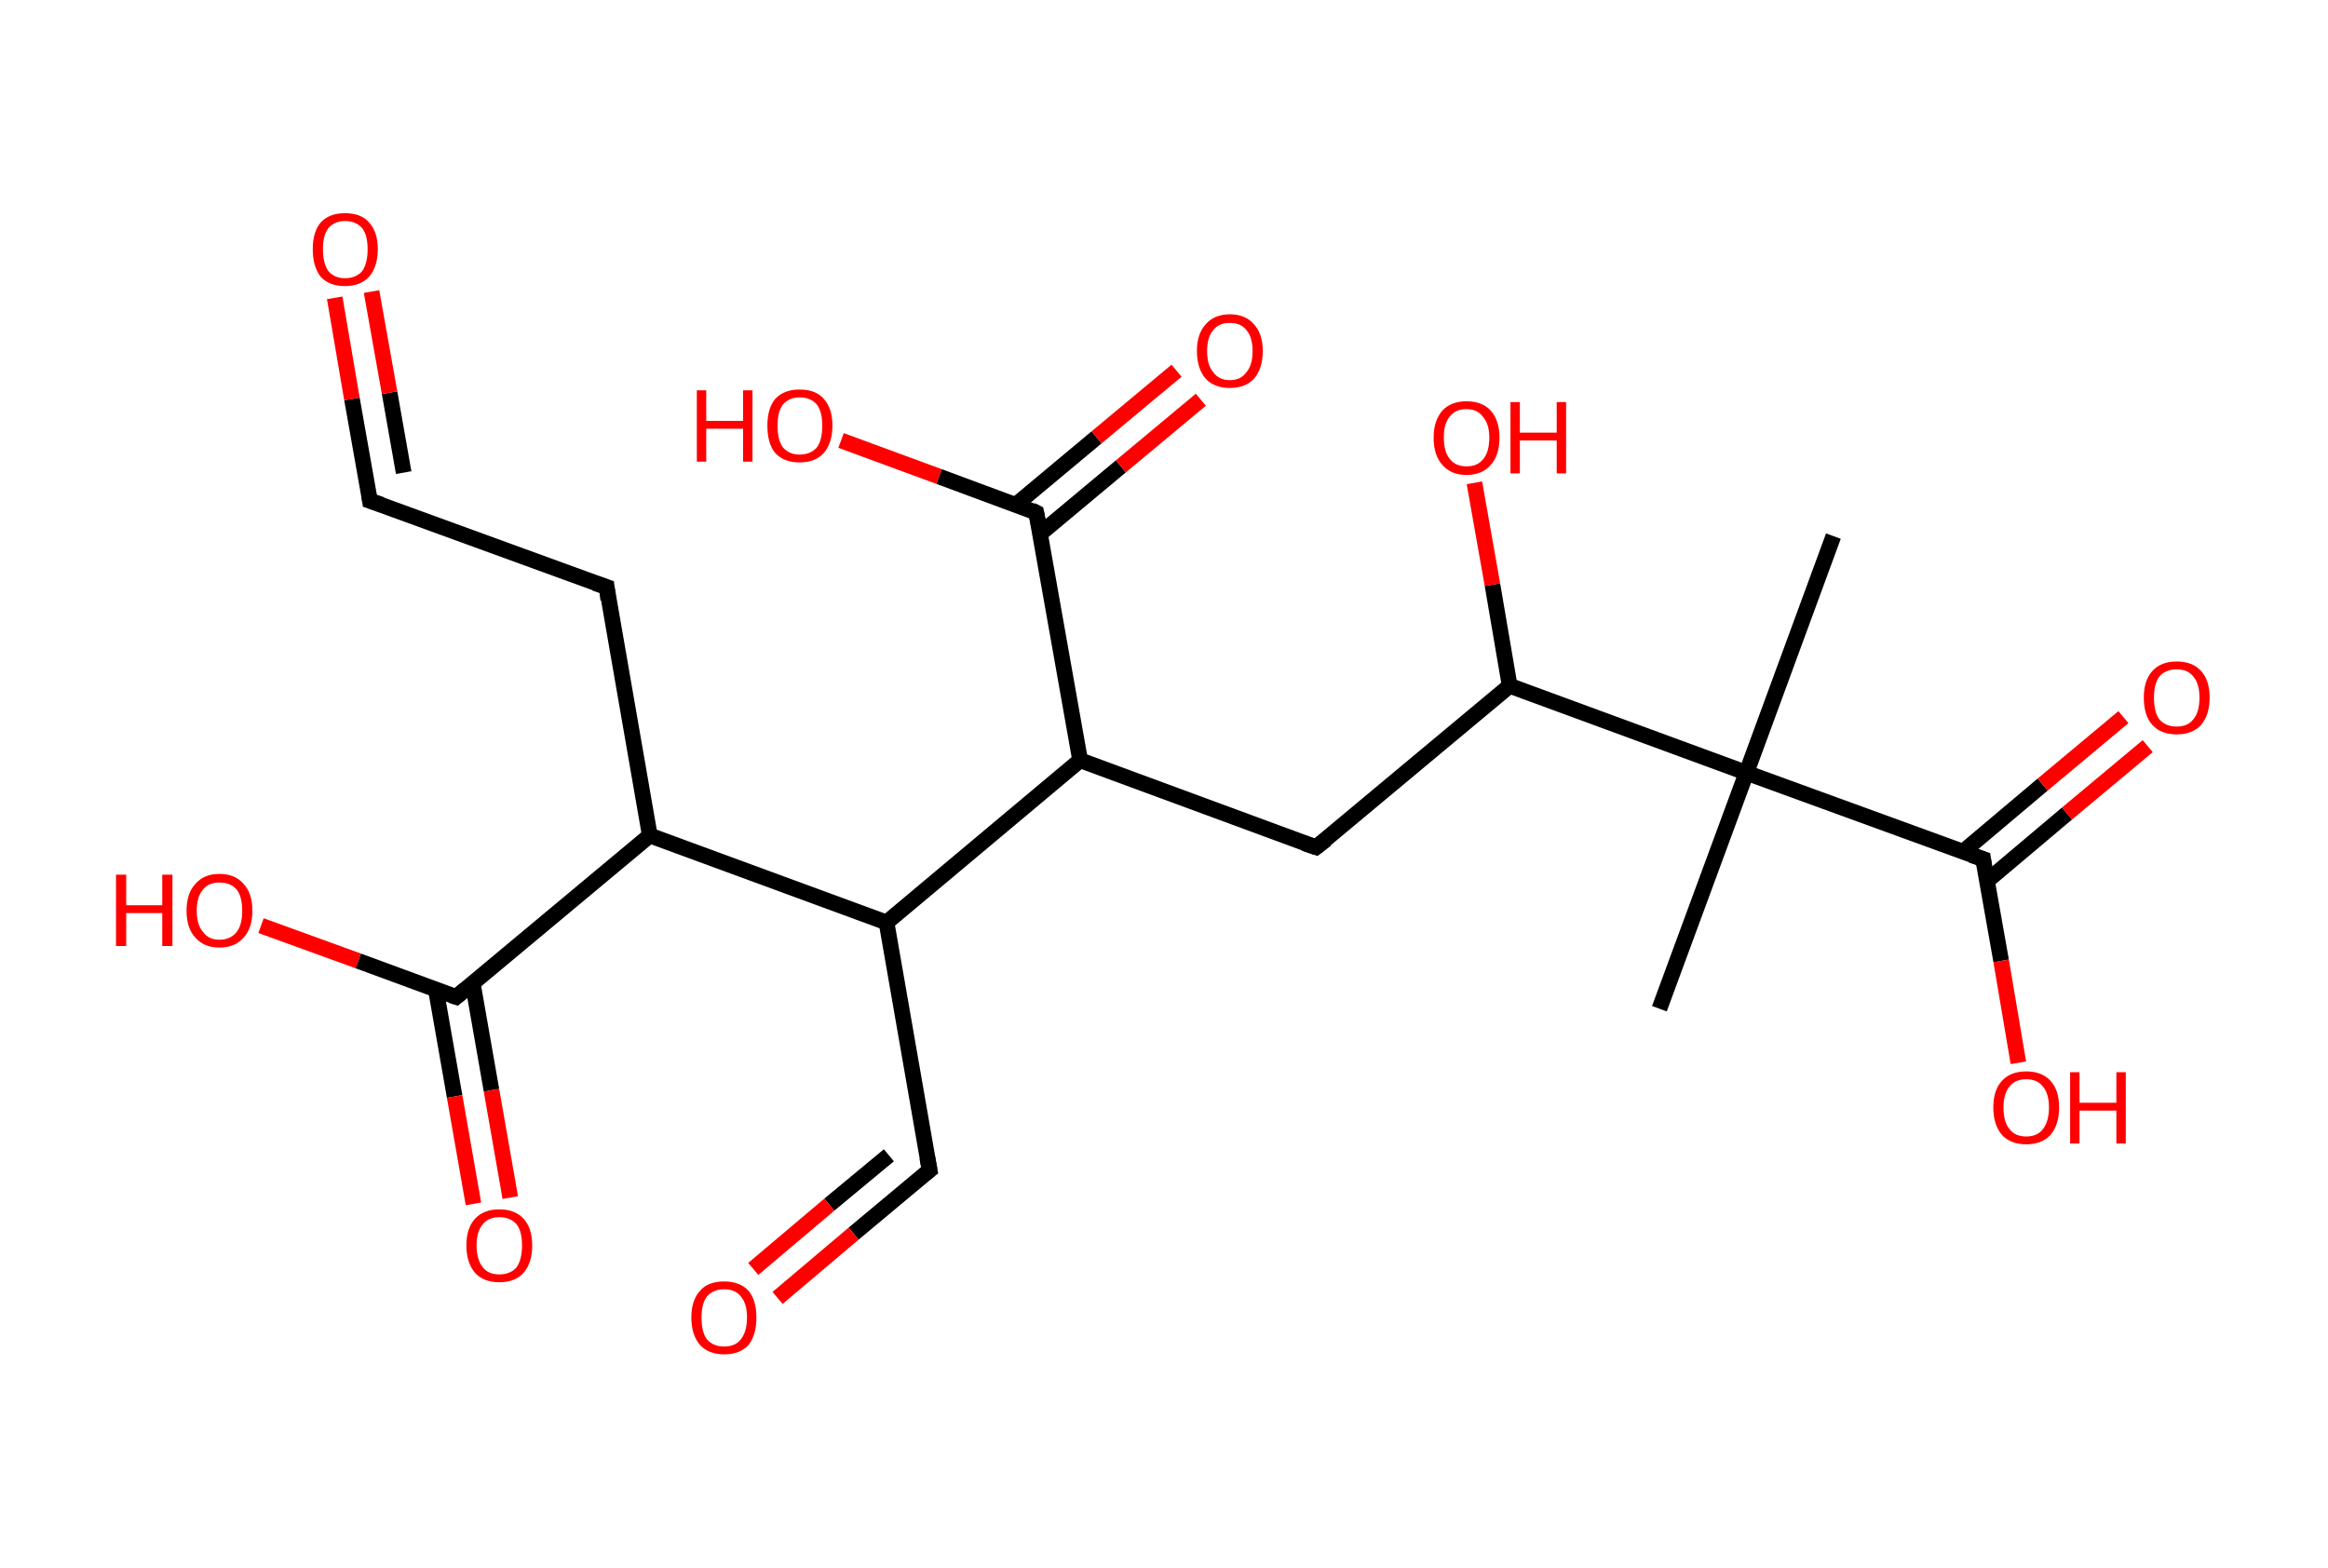 <?xml version='1.0' encoding='ASCII' standalone='yes'?>
<svg xmlns="http://www.w3.org/2000/svg" xmlns:rdkit="http://www.rdkit.org/xml" xmlns:xlink="http://www.w3.org/1999/xlink" version="1.1" baseProfile="full" xml:space="preserve" width="297px" height="200px" viewBox="0 0 297 200">
<!-- END OF HEADER -->
<rect style="opacity:1.0;fill:#FFFFFF;stroke:none" width="297.0" height="200.0" x="0.0" y="0.0"> </rect>
<path class="bond-0 atom-0 atom-1" d="M 233.9,68.4 L 222.8,98.6" style="fill:none;fill-rule:evenodd;stroke:#000000;stroke-width:2.0px;stroke-linecap:butt;stroke-linejoin:miter;stroke-opacity:1"/>
<path class="bond-1 atom-1 atom-2" d="M 222.8,98.6 L 211.7,128.7" style="fill:none;fill-rule:evenodd;stroke:#000000;stroke-width:2.0px;stroke-linecap:butt;stroke-linejoin:miter;stroke-opacity:1"/>
<path class="bond-2 atom-1 atom-3" d="M 222.8,98.6 L 253.0,109.6" style="fill:none;fill-rule:evenodd;stroke:#000000;stroke-width:2.0px;stroke-linecap:butt;stroke-linejoin:miter;stroke-opacity:1"/>
<path class="bond-3 atom-3 atom-4" d="M 253.5,112.4 L 263.7,103.8" style="fill:none;fill-rule:evenodd;stroke:#000000;stroke-width:2.0px;stroke-linecap:butt;stroke-linejoin:miter;stroke-opacity:1"/>
<path class="bond-3 atom-3 atom-4" d="M 263.7,103.8 L 274.0,95.2" style="fill:none;fill-rule:evenodd;stroke:#FF0000;stroke-width:2.0px;stroke-linecap:butt;stroke-linejoin:miter;stroke-opacity:1"/>
<path class="bond-3 atom-3 atom-4" d="M 250.4,108.7 L 260.6,100.1" style="fill:none;fill-rule:evenodd;stroke:#000000;stroke-width:2.0px;stroke-linecap:butt;stroke-linejoin:miter;stroke-opacity:1"/>
<path class="bond-3 atom-3 atom-4" d="M 260.6,100.1 L 270.9,91.5" style="fill:none;fill-rule:evenodd;stroke:#FF0000;stroke-width:2.0px;stroke-linecap:butt;stroke-linejoin:miter;stroke-opacity:1"/>
<path class="bond-4 atom-3 atom-5" d="M 253.0,109.6 L 255.3,122.6" style="fill:none;fill-rule:evenodd;stroke:#000000;stroke-width:2.0px;stroke-linecap:butt;stroke-linejoin:miter;stroke-opacity:1"/>
<path class="bond-4 atom-3 atom-5" d="M 255.3,122.6 L 257.5,135.6" style="fill:none;fill-rule:evenodd;stroke:#FF0000;stroke-width:2.0px;stroke-linecap:butt;stroke-linejoin:miter;stroke-opacity:1"/>
<path class="bond-5 atom-1 atom-6" d="M 222.8,98.6 L 192.6,87.5" style="fill:none;fill-rule:evenodd;stroke:#000000;stroke-width:2.0px;stroke-linecap:butt;stroke-linejoin:miter;stroke-opacity:1"/>
<path class="bond-6 atom-6 atom-7" d="M 192.6,87.5 L 190.4,74.6" style="fill:none;fill-rule:evenodd;stroke:#000000;stroke-width:2.0px;stroke-linecap:butt;stroke-linejoin:miter;stroke-opacity:1"/>
<path class="bond-6 atom-6 atom-7" d="M 190.4,74.6 L 188.1,61.6" style="fill:none;fill-rule:evenodd;stroke:#FF0000;stroke-width:2.0px;stroke-linecap:butt;stroke-linejoin:miter;stroke-opacity:1"/>
<path class="bond-7 atom-6 atom-8" d="M 192.6,87.5 L 167.9,108.1" style="fill:none;fill-rule:evenodd;stroke:#000000;stroke-width:2.0px;stroke-linecap:butt;stroke-linejoin:miter;stroke-opacity:1"/>
<path class="bond-8 atom-8 atom-9" d="M 167.9,108.1 L 137.8,97.0" style="fill:none;fill-rule:evenodd;stroke:#000000;stroke-width:2.0px;stroke-linecap:butt;stroke-linejoin:miter;stroke-opacity:1"/>
<path class="bond-9 atom-9 atom-10" d="M 137.8,97.0 L 132.2,65.4" style="fill:none;fill-rule:evenodd;stroke:#000000;stroke-width:2.0px;stroke-linecap:butt;stroke-linejoin:miter;stroke-opacity:1"/>
<path class="bond-10 atom-10 atom-11" d="M 132.7,68.1 L 143.0,59.5" style="fill:none;fill-rule:evenodd;stroke:#000000;stroke-width:2.0px;stroke-linecap:butt;stroke-linejoin:miter;stroke-opacity:1"/>
<path class="bond-10 atom-10 atom-11" d="M 143.0,59.5 L 153.2,51.0" style="fill:none;fill-rule:evenodd;stroke:#FF0000;stroke-width:2.0px;stroke-linecap:butt;stroke-linejoin:miter;stroke-opacity:1"/>
<path class="bond-10 atom-10 atom-11" d="M 129.6,64.4 L 139.9,55.8" style="fill:none;fill-rule:evenodd;stroke:#000000;stroke-width:2.0px;stroke-linecap:butt;stroke-linejoin:miter;stroke-opacity:1"/>
<path class="bond-10 atom-10 atom-11" d="M 139.9,55.8 L 150.1,47.3" style="fill:none;fill-rule:evenodd;stroke:#FF0000;stroke-width:2.0px;stroke-linecap:butt;stroke-linejoin:miter;stroke-opacity:1"/>
<path class="bond-11 atom-10 atom-12" d="M 132.2,65.4 L 119.8,60.8" style="fill:none;fill-rule:evenodd;stroke:#000000;stroke-width:2.0px;stroke-linecap:butt;stroke-linejoin:miter;stroke-opacity:1"/>
<path class="bond-11 atom-10 atom-12" d="M 119.8,60.8 L 107.3,56.2" style="fill:none;fill-rule:evenodd;stroke:#FF0000;stroke-width:2.0px;stroke-linecap:butt;stroke-linejoin:miter;stroke-opacity:1"/>
<path class="bond-12 atom-9 atom-13" d="M 137.8,97.0 L 113.1,117.7" style="fill:none;fill-rule:evenodd;stroke:#000000;stroke-width:2.0px;stroke-linecap:butt;stroke-linejoin:miter;stroke-opacity:1"/>
<path class="bond-13 atom-13 atom-14" d="M 113.1,117.7 L 118.6,149.3" style="fill:none;fill-rule:evenodd;stroke:#000000;stroke-width:2.0px;stroke-linecap:butt;stroke-linejoin:miter;stroke-opacity:1"/>
<path class="bond-14 atom-14 atom-15" d="M 118.6,149.3 L 108.9,157.4" style="fill:none;fill-rule:evenodd;stroke:#000000;stroke-width:2.0px;stroke-linecap:butt;stroke-linejoin:miter;stroke-opacity:1"/>
<path class="bond-14 atom-14 atom-15" d="M 108.9,157.4 L 99.2,165.6" style="fill:none;fill-rule:evenodd;stroke:#FF0000;stroke-width:2.0px;stroke-linecap:butt;stroke-linejoin:miter;stroke-opacity:1"/>
<path class="bond-14 atom-14 atom-15" d="M 113.4,147.4 L 105.8,153.7" style="fill:none;fill-rule:evenodd;stroke:#000000;stroke-width:2.0px;stroke-linecap:butt;stroke-linejoin:miter;stroke-opacity:1"/>
<path class="bond-14 atom-14 atom-15" d="M 105.8,153.7 L 96.1,161.9" style="fill:none;fill-rule:evenodd;stroke:#FF0000;stroke-width:2.0px;stroke-linecap:butt;stroke-linejoin:miter;stroke-opacity:1"/>
<path class="bond-15 atom-13 atom-16" d="M 113.1,117.7 L 82.9,106.6" style="fill:none;fill-rule:evenodd;stroke:#000000;stroke-width:2.0px;stroke-linecap:butt;stroke-linejoin:miter;stroke-opacity:1"/>
<path class="bond-16 atom-16 atom-17" d="M 82.9,106.6 L 77.4,74.9" style="fill:none;fill-rule:evenodd;stroke:#000000;stroke-width:2.0px;stroke-linecap:butt;stroke-linejoin:miter;stroke-opacity:1"/>
<path class="bond-17 atom-17 atom-18" d="M 77.4,74.9 L 47.2,63.9" style="fill:none;fill-rule:evenodd;stroke:#000000;stroke-width:2.0px;stroke-linecap:butt;stroke-linejoin:miter;stroke-opacity:1"/>
<path class="bond-18 atom-18 atom-19" d="M 47.2,63.9 L 44.9,50.9" style="fill:none;fill-rule:evenodd;stroke:#000000;stroke-width:2.0px;stroke-linecap:butt;stroke-linejoin:miter;stroke-opacity:1"/>
<path class="bond-18 atom-18 atom-19" d="M 44.9,50.9 L 42.7,38.0" style="fill:none;fill-rule:evenodd;stroke:#FF0000;stroke-width:2.0px;stroke-linecap:butt;stroke-linejoin:miter;stroke-opacity:1"/>
<path class="bond-18 atom-18 atom-19" d="M 51.5,60.3 L 49.7,50.1" style="fill:none;fill-rule:evenodd;stroke:#000000;stroke-width:2.0px;stroke-linecap:butt;stroke-linejoin:miter;stroke-opacity:1"/>
<path class="bond-18 atom-18 atom-19" d="M 49.7,50.1 L 47.4,37.2" style="fill:none;fill-rule:evenodd;stroke:#FF0000;stroke-width:2.0px;stroke-linecap:butt;stroke-linejoin:miter;stroke-opacity:1"/>
<path class="bond-19 atom-16 atom-20" d="M 82.9,106.6 L 58.2,127.2" style="fill:none;fill-rule:evenodd;stroke:#000000;stroke-width:2.0px;stroke-linecap:butt;stroke-linejoin:miter;stroke-opacity:1"/>
<path class="bond-20 atom-20 atom-21" d="M 55.6,126.2 L 58.0,139.9" style="fill:none;fill-rule:evenodd;stroke:#000000;stroke-width:2.0px;stroke-linecap:butt;stroke-linejoin:miter;stroke-opacity:1"/>
<path class="bond-20 atom-20 atom-21" d="M 58.0,139.9 L 60.4,153.6" style="fill:none;fill-rule:evenodd;stroke:#FF0000;stroke-width:2.0px;stroke-linecap:butt;stroke-linejoin:miter;stroke-opacity:1"/>
<path class="bond-20 atom-20 atom-21" d="M 60.3,125.4 L 62.7,139.1" style="fill:none;fill-rule:evenodd;stroke:#000000;stroke-width:2.0px;stroke-linecap:butt;stroke-linejoin:miter;stroke-opacity:1"/>
<path class="bond-20 atom-20 atom-21" d="M 62.7,139.1 L 65.1,152.8" style="fill:none;fill-rule:evenodd;stroke:#FF0000;stroke-width:2.0px;stroke-linecap:butt;stroke-linejoin:miter;stroke-opacity:1"/>
<path class="bond-21 atom-20 atom-22" d="M 58.2,127.2 L 45.7,122.6" style="fill:none;fill-rule:evenodd;stroke:#000000;stroke-width:2.0px;stroke-linecap:butt;stroke-linejoin:miter;stroke-opacity:1"/>
<path class="bond-21 atom-20 atom-22" d="M 45.7,122.6 L 33.3,118.1" style="fill:none;fill-rule:evenodd;stroke:#FF0000;stroke-width:2.0px;stroke-linecap:butt;stroke-linejoin:miter;stroke-opacity:1"/>
<path d="M 251.5,109.1 L 253.0,109.6 L 253.1,110.3" style="fill:none;stroke:#000000;stroke-width:2.0px;stroke-linecap:butt;stroke-linejoin:miter;stroke-opacity:1;"/>
<path d="M 169.2,107.1 L 167.9,108.1 L 166.4,107.6" style="fill:none;stroke:#000000;stroke-width:2.0px;stroke-linecap:butt;stroke-linejoin:miter;stroke-opacity:1;"/>
<path d="M 132.5,66.9 L 132.2,65.4 L 131.6,65.1" style="fill:none;stroke:#000000;stroke-width:2.0px;stroke-linecap:butt;stroke-linejoin:miter;stroke-opacity:1;"/>
<path d="M 118.3,147.7 L 118.6,149.3 L 118.1,149.7" style="fill:none;stroke:#000000;stroke-width:2.0px;stroke-linecap:butt;stroke-linejoin:miter;stroke-opacity:1;"/>
<path d="M 77.6,76.5 L 77.4,74.9 L 75.9,74.4" style="fill:none;stroke:#000000;stroke-width:2.0px;stroke-linecap:butt;stroke-linejoin:miter;stroke-opacity:1;"/>
<path d="M 48.7,64.4 L 47.2,63.9 L 47.1,63.2" style="fill:none;stroke:#000000;stroke-width:2.0px;stroke-linecap:butt;stroke-linejoin:miter;stroke-opacity:1;"/>
<path d="M 59.4,126.2 L 58.2,127.2 L 57.6,127.0" style="fill:none;stroke:#000000;stroke-width:2.0px;stroke-linecap:butt;stroke-linejoin:miter;stroke-opacity:1;"/>
<path class="atom-4" d="M 273.5 89.0 Q 273.5 86.8, 274.6 85.6 Q 275.7 84.4, 277.7 84.4 Q 279.7 84.4, 280.8 85.6 Q 281.9 86.8, 281.9 89.0 Q 281.9 91.2, 280.8 92.5 Q 279.7 93.7, 277.7 93.7 Q 275.7 93.7, 274.6 92.5 Q 273.5 91.3, 273.5 89.0 M 277.7 92.7 Q 279.1 92.7, 279.8 91.8 Q 280.6 90.9, 280.6 89.0 Q 280.6 87.2, 279.8 86.3 Q 279.1 85.4, 277.7 85.4 Q 276.3 85.4, 275.5 86.3 Q 274.8 87.2, 274.8 89.0 Q 274.8 90.9, 275.5 91.8 Q 276.3 92.7, 277.7 92.7 " fill="#FF0000"/>
<path class="atom-5" d="M 254.3 141.3 Q 254.3 139.1, 255.4 137.9 Q 256.5 136.7, 258.5 136.7 Q 260.5 136.7, 261.6 137.9 Q 262.7 139.1, 262.7 141.3 Q 262.7 143.5, 261.6 144.8 Q 260.5 146.0, 258.5 146.0 Q 256.5 146.0, 255.4 144.8 Q 254.3 143.5, 254.3 141.3 M 258.5 145.0 Q 259.9 145.0, 260.6 144.1 Q 261.4 143.1, 261.4 141.3 Q 261.4 139.5, 260.6 138.6 Q 259.9 137.7, 258.5 137.7 Q 257.1 137.7, 256.4 138.6 Q 255.6 139.5, 255.6 141.3 Q 255.6 143.2, 256.4 144.1 Q 257.1 145.0, 258.5 145.0 " fill="#FF0000"/>
<path class="atom-5" d="M 264.1 136.8 L 265.3 136.8 L 265.3 140.7 L 270.0 140.7 L 270.0 136.8 L 271.2 136.8 L 271.2 145.9 L 270.0 145.9 L 270.0 141.7 L 265.3 141.7 L 265.3 145.9 L 264.1 145.9 L 264.1 136.8 " fill="#FF0000"/>
<path class="atom-7" d="M 182.9 55.8 Q 182.9 53.7, 184.0 52.4 Q 185.1 51.2, 187.1 51.2 Q 189.1 51.2, 190.2 52.4 Q 191.3 53.7, 191.3 55.8 Q 191.3 58.1, 190.2 59.3 Q 189.1 60.6, 187.1 60.6 Q 185.1 60.6, 184.0 59.3 Q 182.9 58.1, 182.9 55.8 M 187.1 59.5 Q 188.5 59.5, 189.2 58.6 Q 190.0 57.7, 190.0 55.8 Q 190.0 54.1, 189.2 53.2 Q 188.5 52.2, 187.1 52.2 Q 185.7 52.2, 185.0 53.1 Q 184.2 54.0, 184.2 55.8 Q 184.2 57.7, 185.0 58.6 Q 185.7 59.5, 187.1 59.5 " fill="#FF0000"/>
<path class="atom-7" d="M 192.7 51.3 L 193.9 51.3 L 193.9 55.2 L 198.6 55.2 L 198.6 51.3 L 199.8 51.3 L 199.8 60.4 L 198.6 60.4 L 198.6 56.2 L 193.9 56.2 L 193.9 60.4 L 192.7 60.4 L 192.7 51.3 " fill="#FF0000"/>
<path class="atom-11" d="M 152.7 44.8 Q 152.7 42.6, 153.8 41.4 Q 154.9 40.1, 156.9 40.1 Q 158.9 40.1, 160.0 41.4 Q 161.1 42.6, 161.1 44.8 Q 161.1 47.0, 160.0 48.3 Q 158.9 49.5, 156.9 49.5 Q 154.9 49.5, 153.8 48.3 Q 152.7 47.0, 152.7 44.8 M 156.9 48.5 Q 158.3 48.5, 159.0 47.5 Q 159.8 46.6, 159.8 44.8 Q 159.8 43.0, 159.0 42.1 Q 158.3 41.2, 156.9 41.2 Q 155.5 41.2, 154.8 42.1 Q 154.0 43.0, 154.0 44.8 Q 154.0 46.6, 154.8 47.5 Q 155.5 48.5, 156.9 48.5 " fill="#FF0000"/>
<path class="atom-12" d="M 88.9 49.8 L 90.1 49.8 L 90.1 53.7 L 94.8 53.7 L 94.8 49.8 L 96.0 49.8 L 96.0 58.9 L 94.8 58.9 L 94.8 54.7 L 90.1 54.7 L 90.1 58.9 L 88.9 58.9 L 88.9 49.8 " fill="#FF0000"/>
<path class="atom-12" d="M 97.9 54.3 Q 97.9 52.1, 98.9 50.9 Q 100.0 49.7, 102.0 49.7 Q 104.1 49.7, 105.1 50.9 Q 106.2 52.1, 106.2 54.3 Q 106.2 56.5, 105.1 57.8 Q 104.0 59.0, 102.0 59.0 Q 100.0 59.0, 98.9 57.8 Q 97.9 56.6, 97.9 54.3 M 102.0 58.0 Q 103.4 58.0, 104.2 57.1 Q 104.9 56.2, 104.9 54.3 Q 104.9 52.5, 104.2 51.6 Q 103.4 50.7, 102.0 50.7 Q 100.7 50.7, 99.9 51.6 Q 99.2 52.5, 99.2 54.3 Q 99.2 56.2, 99.9 57.1 Q 100.7 58.0, 102.0 58.0 " fill="#FF0000"/>
<path class="atom-15" d="M 88.2 168.1 Q 88.2 165.9, 89.3 164.7 Q 90.3 163.5, 92.4 163.5 Q 94.4 163.5, 95.5 164.7 Q 96.5 165.9, 96.5 168.1 Q 96.5 170.3, 95.5 171.6 Q 94.4 172.8, 92.4 172.8 Q 90.4 172.8, 89.3 171.6 Q 88.2 170.3, 88.2 168.1 M 92.4 171.8 Q 93.8 171.8, 94.5 170.9 Q 95.3 169.9, 95.3 168.1 Q 95.3 166.3, 94.5 165.4 Q 93.8 164.5, 92.4 164.5 Q 91.0 164.5, 90.2 165.4 Q 89.5 166.3, 89.5 168.1 Q 89.5 170.0, 90.2 170.9 Q 91.0 171.8, 92.4 171.8 " fill="#FF0000"/>
<path class="atom-19" d="M 39.9 31.8 Q 39.9 29.6, 40.9 28.4 Q 42.0 27.2, 44.0 27.2 Q 46.1 27.2, 47.1 28.4 Q 48.2 29.6, 48.2 31.8 Q 48.2 34.0, 47.1 35.3 Q 46.0 36.5, 44.0 36.5 Q 42.0 36.5, 40.9 35.3 Q 39.9 34.0, 39.9 31.8 M 44.0 35.5 Q 45.4 35.5, 46.2 34.6 Q 46.9 33.6, 46.9 31.8 Q 46.9 30.0, 46.2 29.1 Q 45.4 28.2, 44.0 28.2 Q 42.7 28.2, 41.9 29.1 Q 41.2 30.0, 41.2 31.8 Q 41.2 33.6, 41.9 34.6 Q 42.7 35.5, 44.0 35.5 " fill="#FF0000"/>
<path class="atom-21" d="M 59.5 158.9 Q 59.5 156.7, 60.6 155.5 Q 61.7 154.3, 63.7 154.3 Q 65.7 154.3, 66.8 155.5 Q 67.9 156.7, 67.9 158.9 Q 67.9 161.1, 66.8 162.4 Q 65.7 163.6, 63.7 163.6 Q 61.7 163.6, 60.6 162.4 Q 59.5 161.1, 59.5 158.9 M 63.7 162.6 Q 65.1 162.6, 65.9 161.7 Q 66.6 160.7, 66.6 158.9 Q 66.6 157.1, 65.9 156.2 Q 65.1 155.3, 63.7 155.3 Q 62.3 155.3, 61.6 156.2 Q 60.8 157.1, 60.8 158.9 Q 60.8 160.7, 61.6 161.7 Q 62.3 162.6, 63.7 162.6 " fill="#FF0000"/>
<path class="atom-22" d="M 14.8 111.6 L 16.1 111.6 L 16.1 115.5 L 20.7 115.5 L 20.7 111.6 L 22.0 111.6 L 22.0 120.7 L 20.7 120.7 L 20.7 116.5 L 16.1 116.5 L 16.1 120.7 L 14.8 120.7 L 14.8 111.6 " fill="#FF0000"/>
<path class="atom-22" d="M 23.8 116.2 Q 23.8 114.0, 24.9 112.8 Q 26.0 111.5, 28.0 111.5 Q 30.0 111.5, 31.1 112.8 Q 32.2 114.0, 32.2 116.2 Q 32.2 118.4, 31.1 119.6 Q 30.0 120.9, 28.0 120.9 Q 26.0 120.9, 24.9 119.6 Q 23.8 118.4, 23.8 116.2 M 28.0 119.9 Q 29.4 119.9, 30.2 118.9 Q 30.9 118.0, 30.9 116.2 Q 30.9 114.4, 30.2 113.5 Q 29.4 112.6, 28.0 112.6 Q 26.6 112.6, 25.9 113.5 Q 25.1 114.4, 25.1 116.2 Q 25.1 118.0, 25.9 118.9 Q 26.6 119.9, 28.0 119.9 " fill="#FF0000"/>
</svg>
